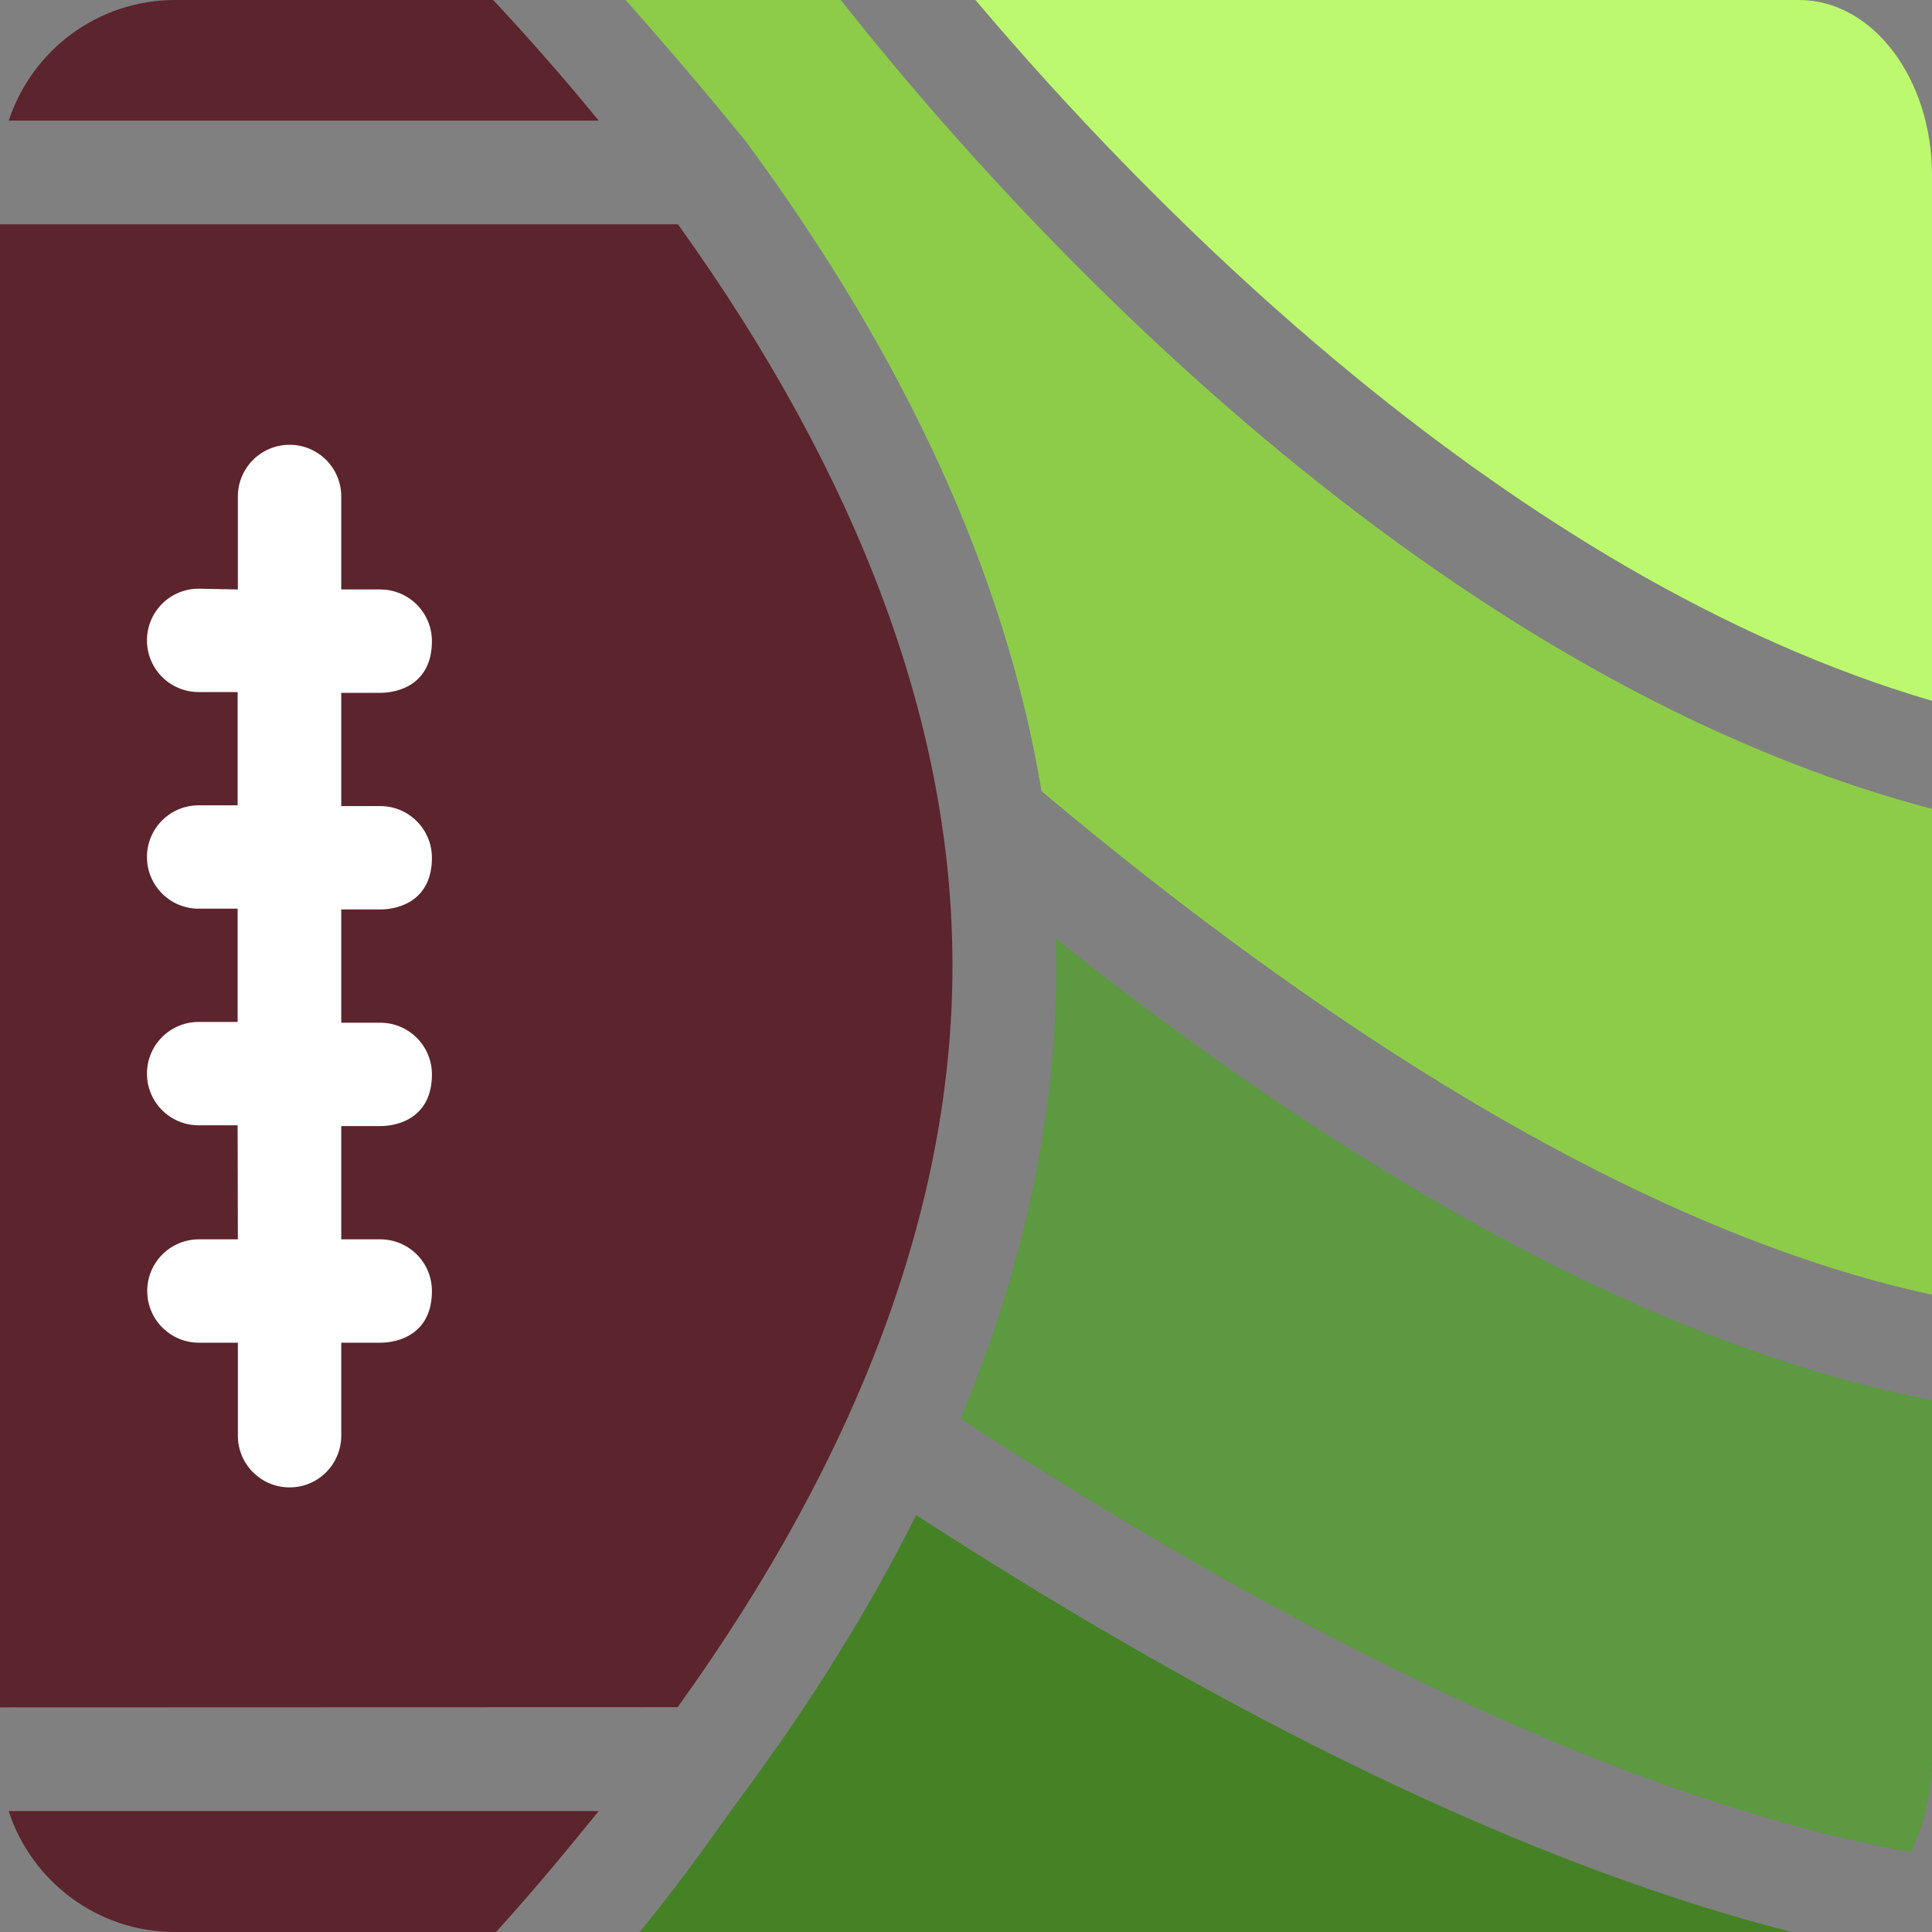 <svg version="1.1" id="图层_1" x="0px" y="0px" width="166.113px" height="166.115px" viewBox="0 0 166.113 166.115" enable-background="new 0 0 166.113 166.115" xml:space="preserve" xmlns="http://www.w3.org/2000/svg" xmlns:xlink="http://www.w3.org/1999/xlink" xmlns:xml="http://www.w3.org/XML/1998/namespace">
  <rect x="0" y="0" width="166.113" height="166.115" fill="#808080" stroke="none"/>
  <path fill="#458226" d="M64.159,153.884c-2.492,3.397-5.205,7.411-9.163,12.231h99.073c-25.515-6.485-52.566-21.117-75.296-35.849
	C74.848,138.105,69.986,145.986,64.159,153.884z" class="color c1"/>
  <path fill="#5C9940" d="M90.825,83.044c0.012,12.748-2.757,25.765-8.237,38.926c24.855,16.22,54.959,32.442,81.683,37.273
	c1.161-2.357,1.843-5.167,1.843-8.188v-30.652c-25.87-5.057-52.5-21.52-75.345-39.701C90.789,81.482,90.825,82.265,90.825,83.044z" class="color c2"/>
  <path fill="#8DCC49" d="M72.294,0h-18.5c6.209,7.002,10.354,12.192,10.365,12.202c13.885,18.822,22.362,37.533,25.389,55.823
	c22.957,19.259,50.436,37.638,76.565,43.297V69.547C121.276,57.74,84.944,16.071,72.294,0z" class="color c3"/>
  <path fill="#BCF96E" d="M154.694,0H83.87c14.691,17.382,45.797,49.577,82.243,60.257V15.06C166.113,6.744,161.001,0,154.694,0z" class="color c4"/>
  <path fill="#5C242C" d="M15.06,0h27.343c2.93,3.137,5.993,6.599,9.071,10.37H0.754C2.727,4.352,8.381,0,15.06,0z M15.06,166.115
	h27.587c3.873-4.267,6.811-7.932,8.827-10.399H0.744C2.708,161.75,8.371,166.115,15.06,166.115z M0,19.281v127.521l58.263-0.019
	c15.678-21.797,23.629-43.238,23.629-63.739c0.021-20.48-7.928-41.92-23.605-63.763H0z" class="color c5"/>
  <path fill="#FFFFFF" d="M17.08,50.616c-2.456,0-4.444,1.987-4.444,4.443c0,2.457,1.988,4.443,4.444,4.443h3.351v9.739H17.08
	c-2.456,0-4.444,1.988-4.444,4.443c0,2.456,1.988,4.444,4.444,4.444h3.351v9.738H17.08c-2.456,0-4.444,1.987-4.444,4.443
	s1.988,4.444,4.444,4.444h3.351l0.021,9.805h-3.35c-2.455,0-4.443,1.986-4.443,4.443s1.988,4.444,4.443,4.444h3.35v7.997
	c0,2.455,1.988,4.443,4.445,4.443c2.546,0,4.444-2.077,4.444-4.443v-7.997h3.349c1.698,0,4.446-0.825,4.446-4.444
	c0-2.457-1.988-4.443-4.446-4.443h-3.349v-9.737h3.349c1.698,0,4.446-0.827,4.446-4.444c0-2.456-1.988-4.444-4.446-4.444h-3.349
	v-9.738h3.349c1.698,0,4.446-0.826,4.446-4.443c0-2.457-1.988-4.445-4.446-4.445h-3.349V59.57h3.349
	c1.698,0,4.446-0.827,4.446-4.444c0-2.456-1.988-4.444-4.446-4.444h-3.349v-7.994c0-2.457-1.988-4.444-4.444-4.444
	c-2.457,0-4.445,1.987-4.445,4.444v7.994L17.08,50.616z" class="color c6"/>
</svg>